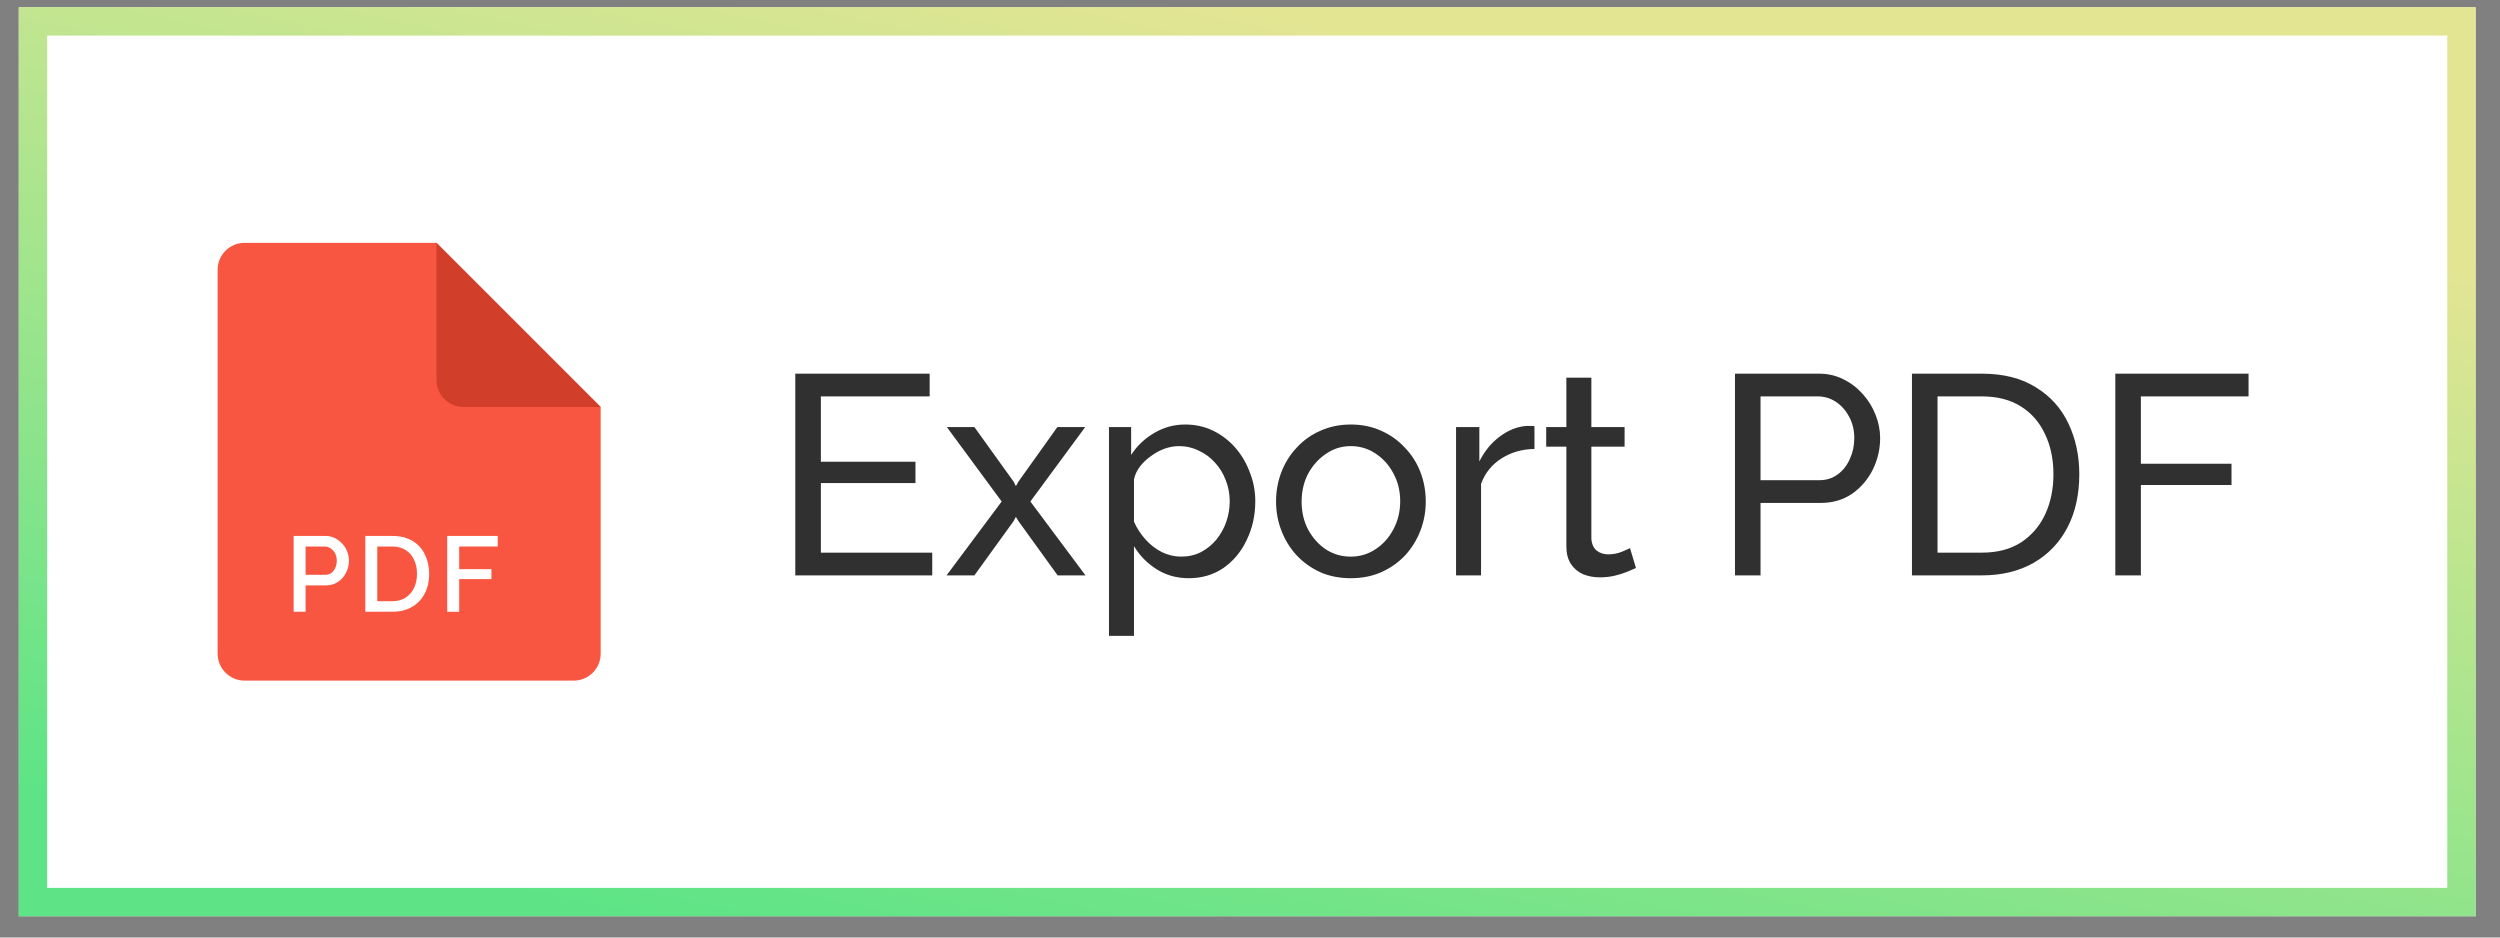<svg width="88" height="33" viewBox="0 0 88 33" fill="none" xmlns="http://www.w3.org/2000/svg">
<rect x="0" y="0" width="88" height="33" fill="#808080" stroke="none"/>
<rect x="0.66" y="0.253" width="86.484" height="32" fill="white"/>
<rect x="1.16" y="0.753" width="85.484" height="31" stroke="url(#paint0_linear_14826_27986)" stroke-opacity="0.8"/>
<path fill-rule="evenodd" clip-rule="evenodd" d="M7.66 9.498C7.66 8.973 8.085 8.548 8.61 8.548L15.365 8.548L21.144 14.327V23.008C21.144 23.532 20.719 23.958 20.194 23.958H8.61C8.085 23.958 7.66 23.532 7.66 23.008V9.498Z" fill="#F85640"/>
<path d="M15.742 21.534V18.865H17.52V19.237H16.163V20.034H17.298V20.384H16.163V21.534H15.742Z" fill="white"/>
<path d="M12.859 21.534V18.865H13.806C14.095 18.865 14.335 18.925 14.528 19.046C14.721 19.163 14.865 19.324 14.96 19.527C15.058 19.727 15.107 19.95 15.107 20.196C15.107 20.466 15.053 20.702 14.945 20.902C14.84 21.103 14.69 21.258 14.494 21.368C14.299 21.479 14.07 21.534 13.806 21.534H12.859ZM14.678 20.196C14.678 20.008 14.643 19.843 14.573 19.7C14.506 19.554 14.407 19.442 14.276 19.361C14.149 19.279 13.992 19.237 13.806 19.237H13.28V21.162H13.806C13.995 21.162 14.152 21.119 14.28 21.034C14.41 20.949 14.509 20.834 14.577 20.688C14.645 20.543 14.678 20.379 14.678 20.196Z" fill="white"/>
<path d="M10.336 21.534V18.865H11.456C11.576 18.865 11.687 18.89 11.787 18.94C11.887 18.991 11.975 19.057 12.05 19.14C12.125 19.222 12.183 19.315 12.223 19.418C12.263 19.52 12.283 19.626 12.283 19.733C12.283 19.881 12.249 20.023 12.181 20.158C12.116 20.291 12.022 20.399 11.899 20.481C11.779 20.564 11.639 20.605 11.479 20.605H10.757V21.534H10.336ZM10.757 20.233H11.452C11.532 20.233 11.603 20.212 11.663 20.169C11.723 20.124 11.769 20.064 11.802 19.989C11.837 19.914 11.854 19.829 11.854 19.733C11.854 19.636 11.834 19.549 11.794 19.474C11.754 19.399 11.701 19.341 11.636 19.301C11.574 19.259 11.505 19.237 11.43 19.237H10.757V20.233Z" fill="white"/>
<path fill-rule="evenodd" clip-rule="evenodd" d="M15.363 8.548L21.142 14.327H16.313C15.789 14.327 15.363 13.901 15.363 13.377V8.548Z" fill="#D13F2B"/>
<path d="M32.815 19.453V20.253H27.994V13.153H32.724V13.953H28.895V16.253H32.224V17.003H28.895V19.453H32.815ZM34.299 15.033L35.679 16.953L35.759 17.113L35.849 16.953L37.219 15.033H38.199L36.269 17.653L38.209 20.253H37.229L35.849 18.343L35.759 18.193L35.679 18.343L34.299 20.253H33.319L35.259 17.653L33.329 15.033H34.299ZM41.846 20.353C41.419 20.353 41.039 20.246 40.706 20.033C40.373 19.82 40.109 19.55 39.916 19.223V22.383H39.036V15.033H39.816V16.013C40.023 15.693 40.293 15.436 40.626 15.243C40.959 15.043 41.323 14.943 41.716 14.943C42.076 14.943 42.406 15.016 42.706 15.163C43.006 15.31 43.266 15.51 43.486 15.763C43.706 16.016 43.876 16.306 43.996 16.633C44.123 16.953 44.186 17.29 44.186 17.643C44.186 18.136 44.086 18.59 43.886 19.003C43.693 19.416 43.419 19.746 43.066 19.993C42.713 20.233 42.306 20.353 41.846 20.353ZM41.576 19.593C41.836 19.593 42.069 19.54 42.276 19.433C42.489 19.32 42.669 19.173 42.816 18.993C42.969 18.806 43.086 18.596 43.166 18.363C43.246 18.13 43.286 17.89 43.286 17.643C43.286 17.383 43.239 17.136 43.146 16.903C43.059 16.67 42.933 16.463 42.766 16.283C42.606 16.103 42.416 15.963 42.196 15.863C41.983 15.756 41.749 15.703 41.496 15.703C41.336 15.703 41.169 15.733 40.996 15.793C40.83 15.853 40.669 15.94 40.516 16.053C40.363 16.16 40.233 16.283 40.126 16.423C40.02 16.563 39.95 16.713 39.916 16.873V18.363C40.016 18.59 40.15 18.796 40.316 18.983C40.483 19.17 40.676 19.32 40.896 19.433C41.116 19.54 41.343 19.593 41.576 19.593ZM47.547 20.353C47.153 20.353 46.797 20.283 46.477 20.143C46.157 19.996 45.88 19.8 45.647 19.553C45.413 19.3 45.233 19.01 45.107 18.683C44.98 18.356 44.917 18.013 44.917 17.653C44.917 17.286 44.98 16.94 45.107 16.613C45.233 16.286 45.413 16 45.647 15.753C45.88 15.5 46.157 15.303 46.477 15.163C46.803 15.016 47.16 14.943 47.547 14.943C47.94 14.943 48.297 15.016 48.617 15.163C48.937 15.303 49.213 15.5 49.447 15.753C49.687 16 49.87 16.286 49.997 16.613C50.123 16.94 50.187 17.286 50.187 17.653C50.187 18.013 50.123 18.356 49.997 18.683C49.87 19.01 49.69 19.3 49.457 19.553C49.223 19.8 48.943 19.996 48.617 20.143C48.297 20.283 47.94 20.353 47.547 20.353ZM45.817 17.663C45.817 18.023 45.893 18.35 46.047 18.643C46.207 18.936 46.417 19.17 46.677 19.343C46.937 19.51 47.227 19.593 47.547 19.593C47.867 19.593 48.157 19.506 48.417 19.333C48.683 19.16 48.893 18.926 49.047 18.633C49.207 18.333 49.287 18.003 49.287 17.643C49.287 17.283 49.207 16.956 49.047 16.663C48.893 16.37 48.683 16.136 48.417 15.963C48.157 15.79 47.867 15.703 47.547 15.703C47.227 15.703 46.937 15.793 46.677 15.973C46.417 16.146 46.207 16.38 46.047 16.673C45.893 16.966 45.817 17.296 45.817 17.663ZM54.013 15.803C53.573 15.81 53.183 15.923 52.843 16.143C52.51 16.356 52.273 16.653 52.133 17.033V20.253H51.253V15.033H52.073V16.243C52.253 15.883 52.49 15.593 52.783 15.373C53.083 15.146 53.396 15.02 53.723 14.993C53.79 14.993 53.846 14.993 53.893 14.993C53.94 14.993 53.98 14.996 54.013 15.003V15.803ZM57.586 19.993C57.512 20.026 57.412 20.07 57.286 20.123C57.159 20.176 57.012 20.223 56.846 20.263C56.679 20.303 56.502 20.323 56.316 20.323C56.102 20.323 55.906 20.286 55.726 20.213C55.546 20.133 55.402 20.013 55.296 19.853C55.189 19.686 55.136 19.48 55.136 19.233V15.723H54.426V15.033H55.136V13.293H56.016V15.033H57.186V15.723H56.016V18.963C56.029 19.15 56.092 19.29 56.206 19.383C56.319 19.47 56.452 19.513 56.606 19.513C56.779 19.513 56.939 19.483 57.086 19.423C57.232 19.363 57.329 19.32 57.376 19.293L57.586 19.993ZM61.071 20.253V13.153H64.031C64.344 13.153 64.631 13.22 64.891 13.353C65.151 13.48 65.377 13.653 65.571 13.873C65.764 14.086 65.914 14.33 66.021 14.603C66.127 14.87 66.181 15.143 66.181 15.423C66.181 15.81 66.094 16.18 65.921 16.533C65.747 16.88 65.504 17.163 65.191 17.383C64.877 17.596 64.511 17.703 64.091 17.703H61.971V20.253H61.071ZM61.971 16.903H64.041C64.287 16.903 64.501 16.836 64.681 16.703C64.867 16.57 65.011 16.39 65.111 16.163C65.217 15.936 65.271 15.69 65.271 15.423C65.271 15.143 65.211 14.893 65.091 14.673C64.971 14.446 64.814 14.27 64.621 14.143C64.427 14.016 64.214 13.953 63.981 13.953H61.971V16.903ZM67.301 20.253V13.153H69.761C70.521 13.153 71.154 13.313 71.661 13.633C72.174 13.946 72.558 14.373 72.811 14.913C73.064 15.446 73.191 16.04 73.191 16.693C73.191 17.413 73.051 18.04 72.771 18.573C72.491 19.106 72.094 19.52 71.581 19.813C71.068 20.106 70.461 20.253 69.761 20.253H67.301ZM72.281 16.693C72.281 16.16 72.181 15.686 71.981 15.273C71.788 14.86 71.504 14.536 71.131 14.303C70.758 14.07 70.301 13.953 69.761 13.953H68.201V19.453H69.761C70.308 19.453 70.768 19.333 71.141 19.093C71.514 18.846 71.798 18.516 71.991 18.103C72.184 17.683 72.281 17.213 72.281 16.693ZM74.459 20.253V13.153H79.149V13.953H75.359V16.323H78.549V17.073H75.359V20.253H74.459Z" fill="#303030"/>
<defs>
<linearGradient id="paint0_linear_14826_27986" x1="22.636" y1="32.253" x2="30.131" y2="-2.738" gradientUnits="userSpaceOnUse">
<stop stop-color="#36DD68"/>
<stop offset="1" stop-color="#DDDF78"/>
</linearGradient>
</defs>
</svg>
